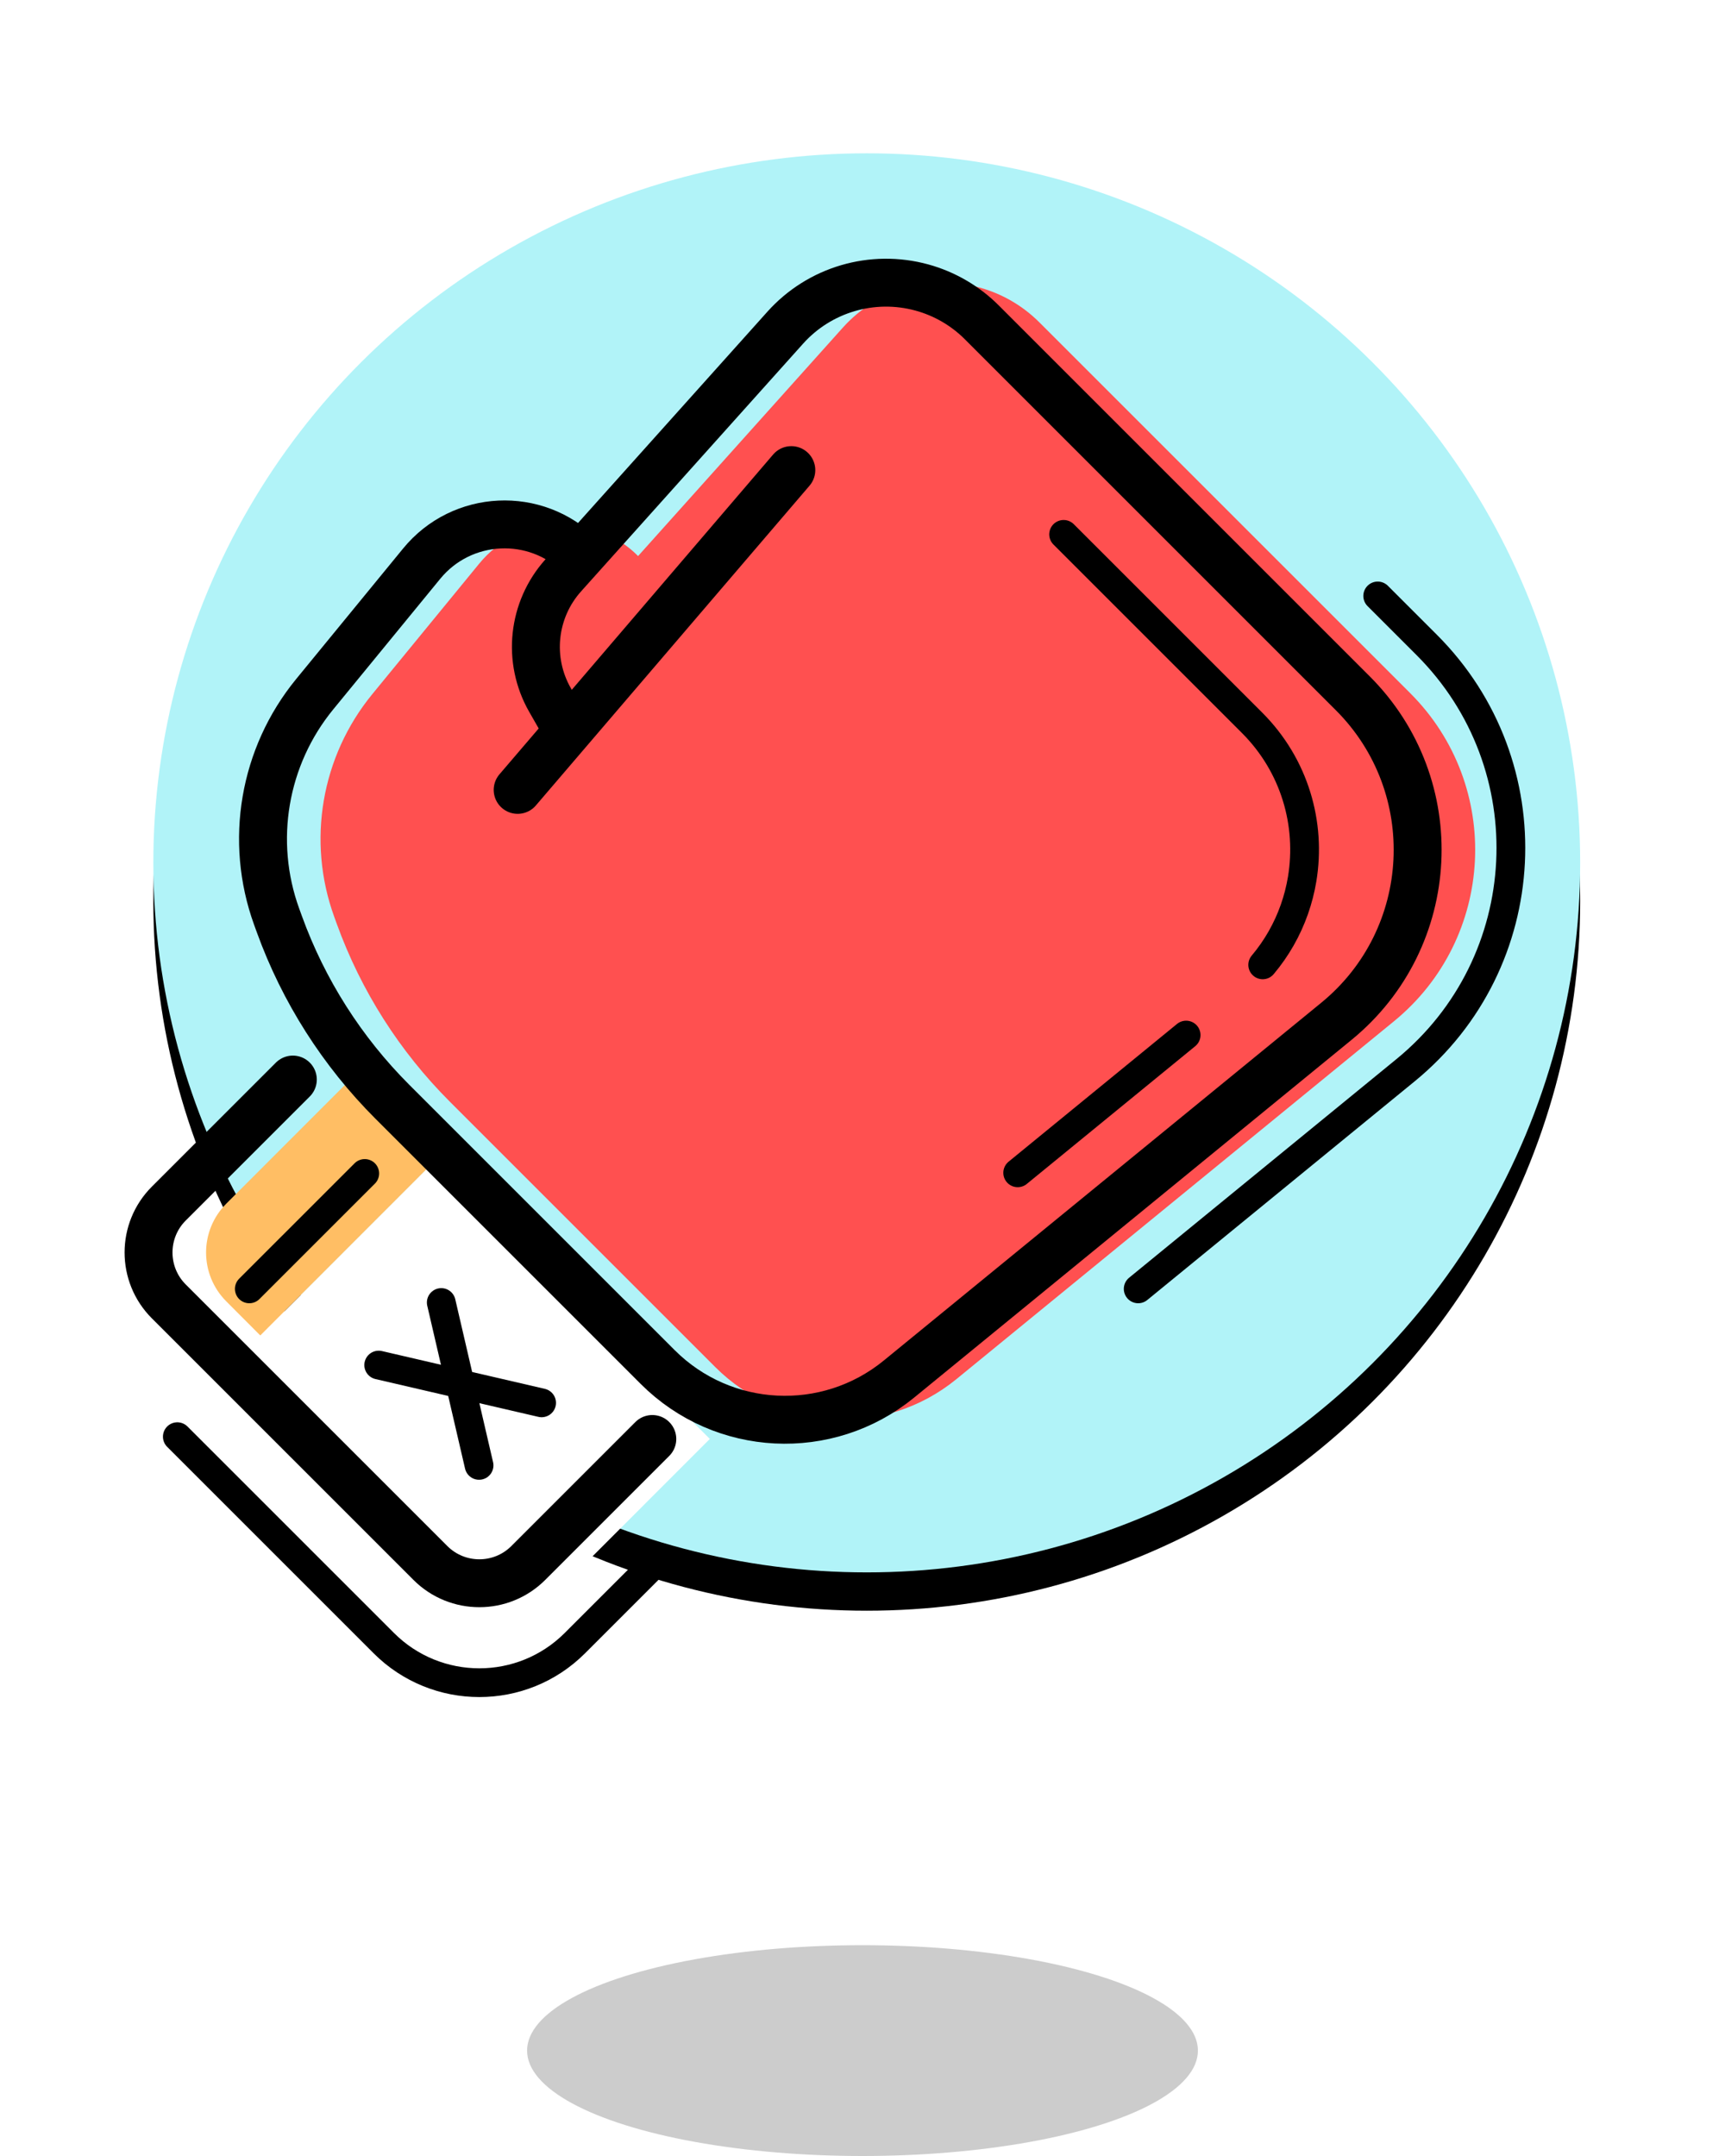 <?xml version="1.0" encoding="UTF-8" standalone="no"?>
<svg width="180px" height="225px" viewBox="0 0 180 225" version="1.1" xmlns="http://www.w3.org/2000/svg" xmlns:xlink="http://www.w3.org/1999/xlink">
    <!-- Generator: Sketch 39.1 (31720) - http://www.bohemiancoding.com/sketch -->
    <title>icon_Boxing_shadow</title>
    <desc>Created with Sketch.</desc>
    <defs>
        <ellipse id="path-1" cx="90.444" cy="90.047" rx="74.444" ry="74.047"></ellipse>
        <filter x="-50%" y="-50%" width="200%" height="200%" filterUnits="objectBoundingBox" id="filter-2">
            <feOffset dx="0" dy="4" in="SourceAlpha" result="shadowOffsetOuter1"></feOffset>
            <feColorMatrix values="0 0 0 0 1   0 0 0 0 1   0 0 0 0 1  0 0 0 1 0" type="matrix" in="shadowOffsetOuter1"></feColorMatrix>
        </filter>
    </defs>
    <g id="Page-2" stroke="none" stroke-width="1" fill="none" fill-rule="evenodd">
        <g id="icon_Boxing_shadow">
            <g id="Oval-2">
                <use fill="black" fill-opacity="1" filter="url(#filter-2)" xlink:href="#path-1"></use>
                <use fill="#B1F3F8" fill-rule="evenodd" xlink:href="#path-1"></use>
            </g>
            <g id="Page-1" transform="translate(15, 29)">
                <g id="Group-5" transform="translate(6, 83.106)">
                    <path d="M53.069,38.061 L40.13,51.011 C37.309,53.831 32.73,53.831 29.91,51.011 L6.16,27.261 L24.209,9.201 L53.069,38.061 Z" id="Fill-1" fill="#FFFFFF"></path>
                    <path d="M24.209,9.201 L6.16,27.261 L2.619,23.711 C-0.201,20.891 -0.201,16.321 2.619,13.501 L15.559,0.551 L24.209,9.201 Z" id="Fill-3" fill="#FFBE64"></path>
                </g>
                <path d="M72.94,5.199 C76.514,1.211 82.036,-0.414 87.201,1.003 L87.201,1.003 C89.565,1.652 91.719,2.904 93.452,4.638 L132.161,43.347 C141.832,53.018 141.038,68.925 130.451,77.584 L84.804,114.922 C77.336,121.03 66.455,120.487 59.633,113.665 L31.938,85.97 C26.7,80.732 22.676,74.406 20.152,67.44 L19.873,66.671 C17.011,58.77 18.52,49.946 23.845,43.445 L35.006,29.82 C39.204,24.695 46.914,24.327 51.582,29.029 L51.583,29.03" id="Fill-6" fill="#FF5050"></path>
                <path d="M67.573,20.06 L39.017,53.433" id="Stroke-8" stroke="#000000" stroke-width="5" stroke-linecap="round" stroke-linejoin="round"></path>
                <path d="M43.571,46.111 L42.396,44.058 C40.003,39.878 40.557,34.635 43.772,31.048 L66.936,5.2 C70.51,1.211 76.032,-0.413 81.197,1.004 L81.197,1.004 C83.561,1.653 85.715,2.905 87.449,4.639 L126.158,43.348 C135.829,53.019 135.034,68.926 124.448,77.585 L78.8,114.923 C71.332,121.031 60.451,120.488 53.629,113.665 L25.934,85.971 C20.696,80.732 16.672,74.407 14.149,67.441 L13.87,66.672 C11.007,58.771 12.516,49.946 17.841,43.445 L29.002,29.82 C33.2,24.695 40.911,24.327 45.578,29.029 L45.58,29.031" id="Stroke-10" stroke="#000000" stroke-width="5" stroke-linecap="round" stroke-linejoin="round"></path>
                <path d="M53.067,121.172 L40.126,134.113 C37.306,136.933 32.732,136.933 29.911,134.113 L2.616,106.818 C-0.205,103.997 -0.205,99.423 2.616,96.602 L15.557,83.662" id="Stroke-12" stroke="#000000" stroke-width="5" stroke-linecap="round" stroke-linejoin="round"></path>
                <path d="M23.061,93.461 L11.014,105.507" id="Stroke-14" stroke="#000000" stroke-width="3" stroke-linecap="round"></path>
                <path d="M24.517,113.458 L41.516,117.402" id="Stroke-16" stroke="#000000" stroke-width="3" stroke-linecap="round"></path>
                <path d="M34.989,123.929 L31.045,106.93" id="Stroke-18" stroke="#000000" stroke-width="3" stroke-linecap="round"></path>
                <path d="M108.77,79.019 L91.194,93.395" id="Stroke-20" stroke="#000000" stroke-width="3" stroke-linecap="round"></path>
                <path d="M95.986,26.766 L115.649,46.429 C120.117,50.897 121.826,57.009 120.878,62.736 C120.521,64.892 119.788,66.993 118.684,68.931 C118.134,69.897 117.493,70.822 116.76,71.693" id="Stroke-22" stroke="#000000" stroke-width="3" stroke-linecap="round"></path>
                <path d="M128.761,33.192 L133.882,38.313 C146.416,50.847 145.387,71.464 131.666,82.688 L103.767,105.507" id="Stroke-24" stroke="#000000" stroke-width="3" stroke-linecap="round"></path>
                <path d="M53.295,134.169 L44.987,142.477 C39.482,147.982 30.555,147.982 25.049,142.477 L3.503,120.931" id="Stroke-26" stroke="#000000" stroke-width="3" stroke-linecap="round"></path>
            </g>
            <ellipse id="Oval-3-Copy-3" fill-opacity="0.2" fill="#000000" cx="90" cy="214" rx="35" ry="11"></ellipse>
        </g>
    </g>
</svg>